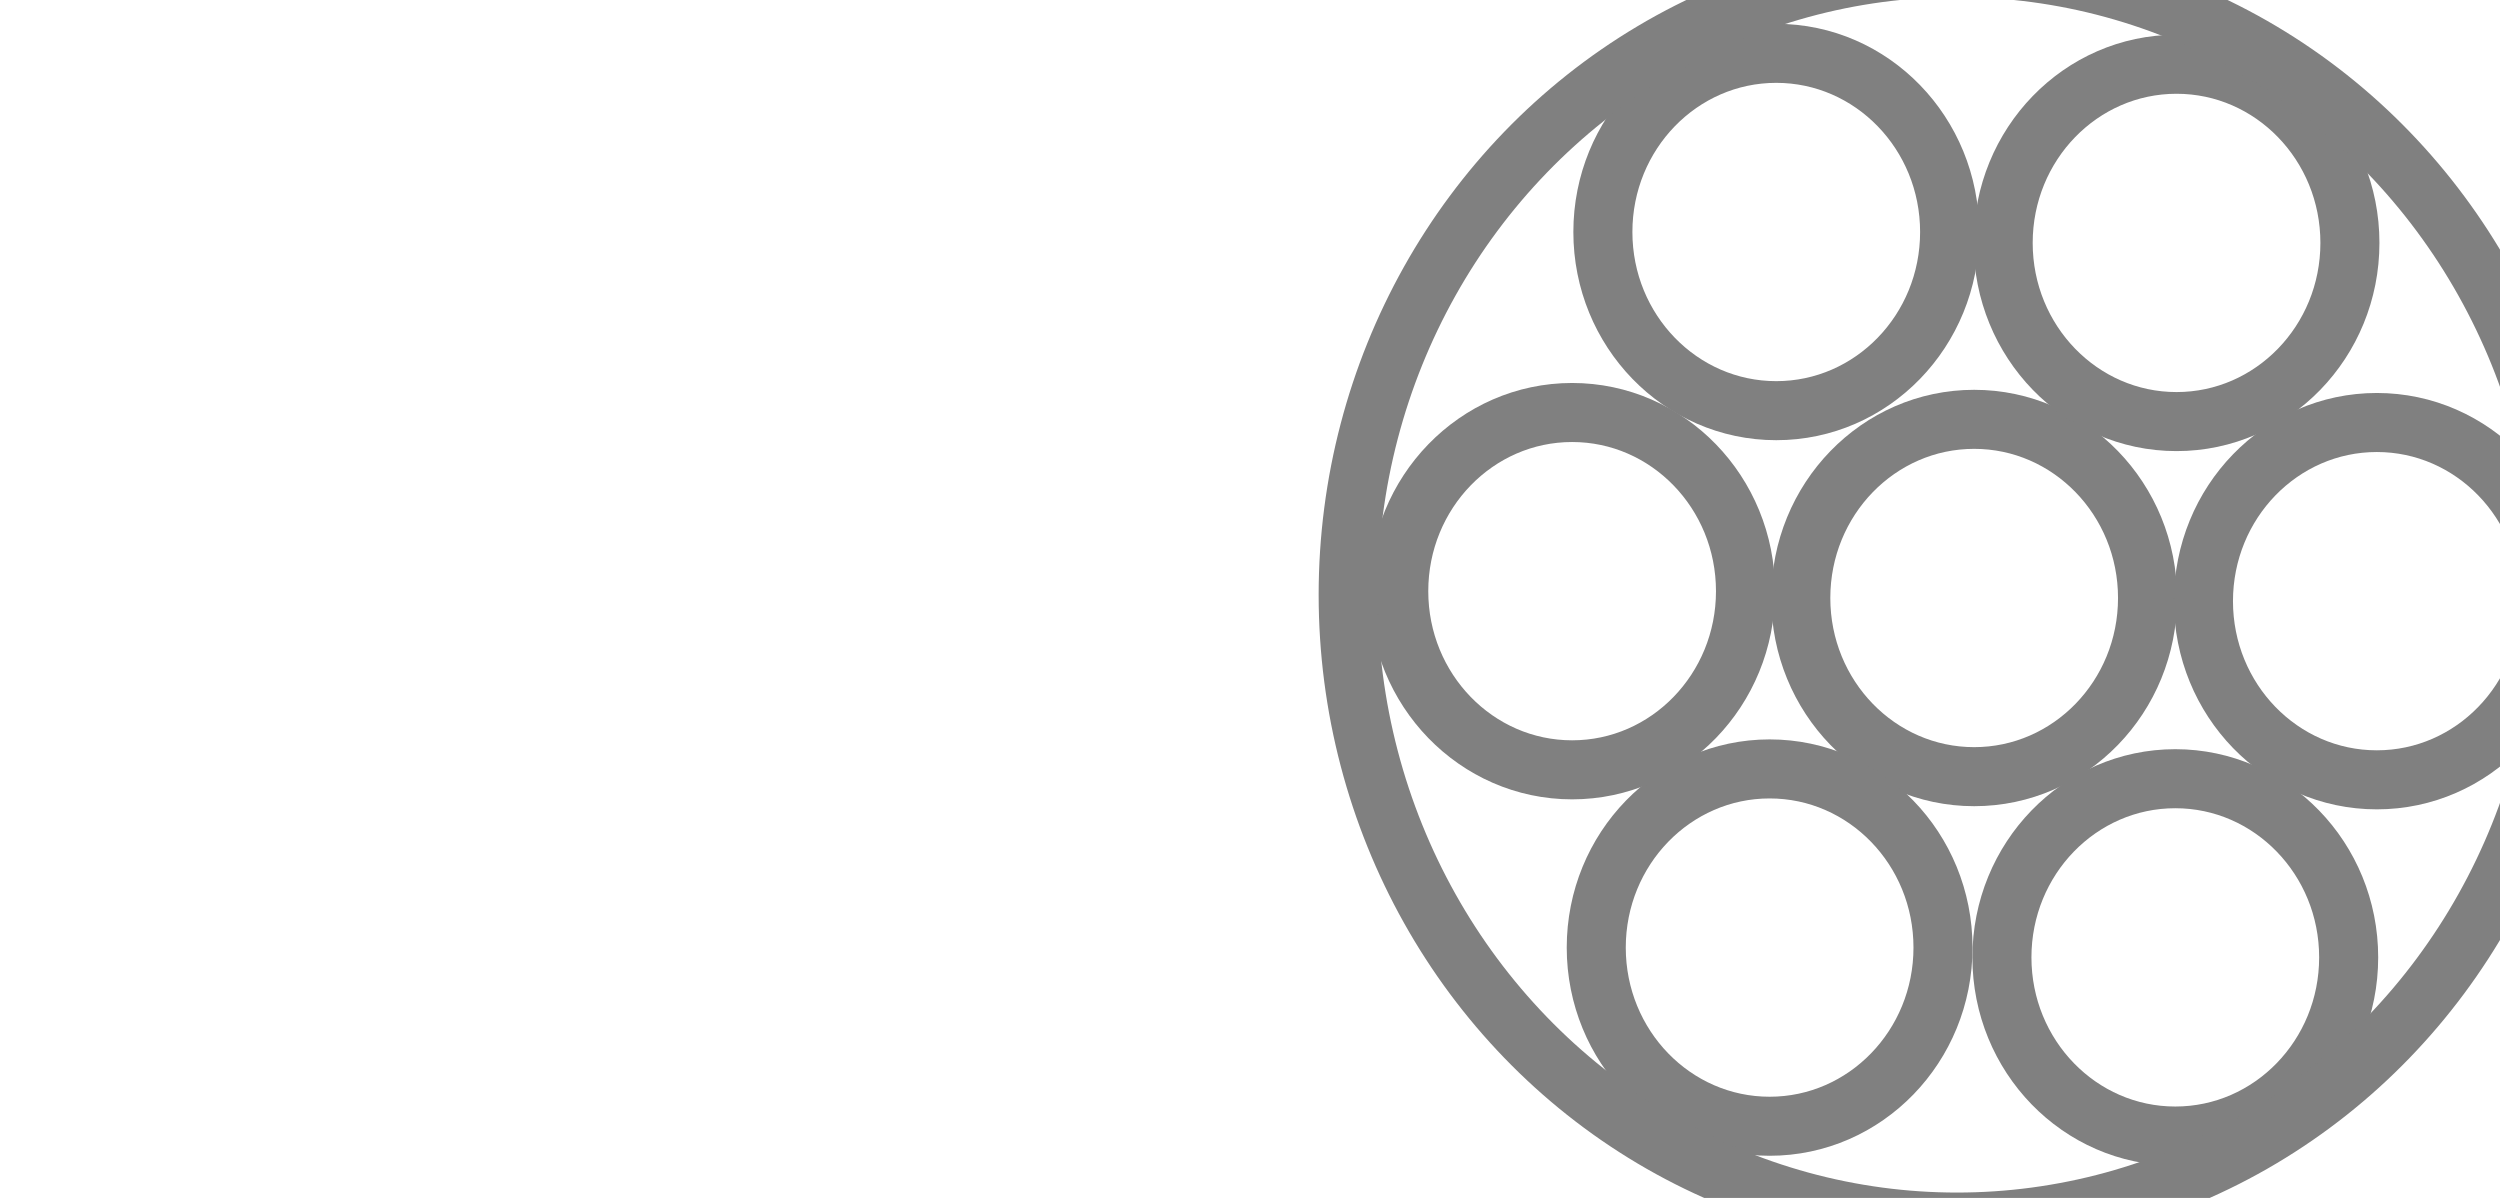 <?xml version="1.0" encoding="UTF-8"?>
<svg id="Layer_1" xmlns="http://www.w3.org/2000/svg" viewBox="0 0 600 287.5">
  <defs>
    <style>
      .cls-1 {
        fill: none;
        stroke: gray;
        stroke-miterlimit: 10;
        stroke-width: 14.17px;
      }
    </style>
  </defs>
  <ellipse class="cls-1" cx="522.07" cy="229.77" rx="41.61" ry="42.88"/>
  <ellipse class="cls-1" cx="473.8" cy="143.52" rx="41.61" ry="42.88"/>
  <ellipse class="cls-1" cx="570.44" cy="144.28" rx="41.61" ry="42.88"/>
  <ellipse class="cls-1" cx="522.37" cy="58.3" rx="41.61" ry="42.88"/>
  <ellipse class="cls-1" cx="424.71" cy="227.42" rx="41.61" ry="42.88"/>
  <ellipse class="cls-1" cx="377.31" cy="141.88" rx="41.61" ry="42.88"/>
  <ellipse class="cls-1" cx="426.3" cy="55.68" rx="41.61" ry="42.88"/>
  <ellipse class="cls-1" cx="469.67" cy="142.76" rx="146.11" ry="150.54"/>
</svg>